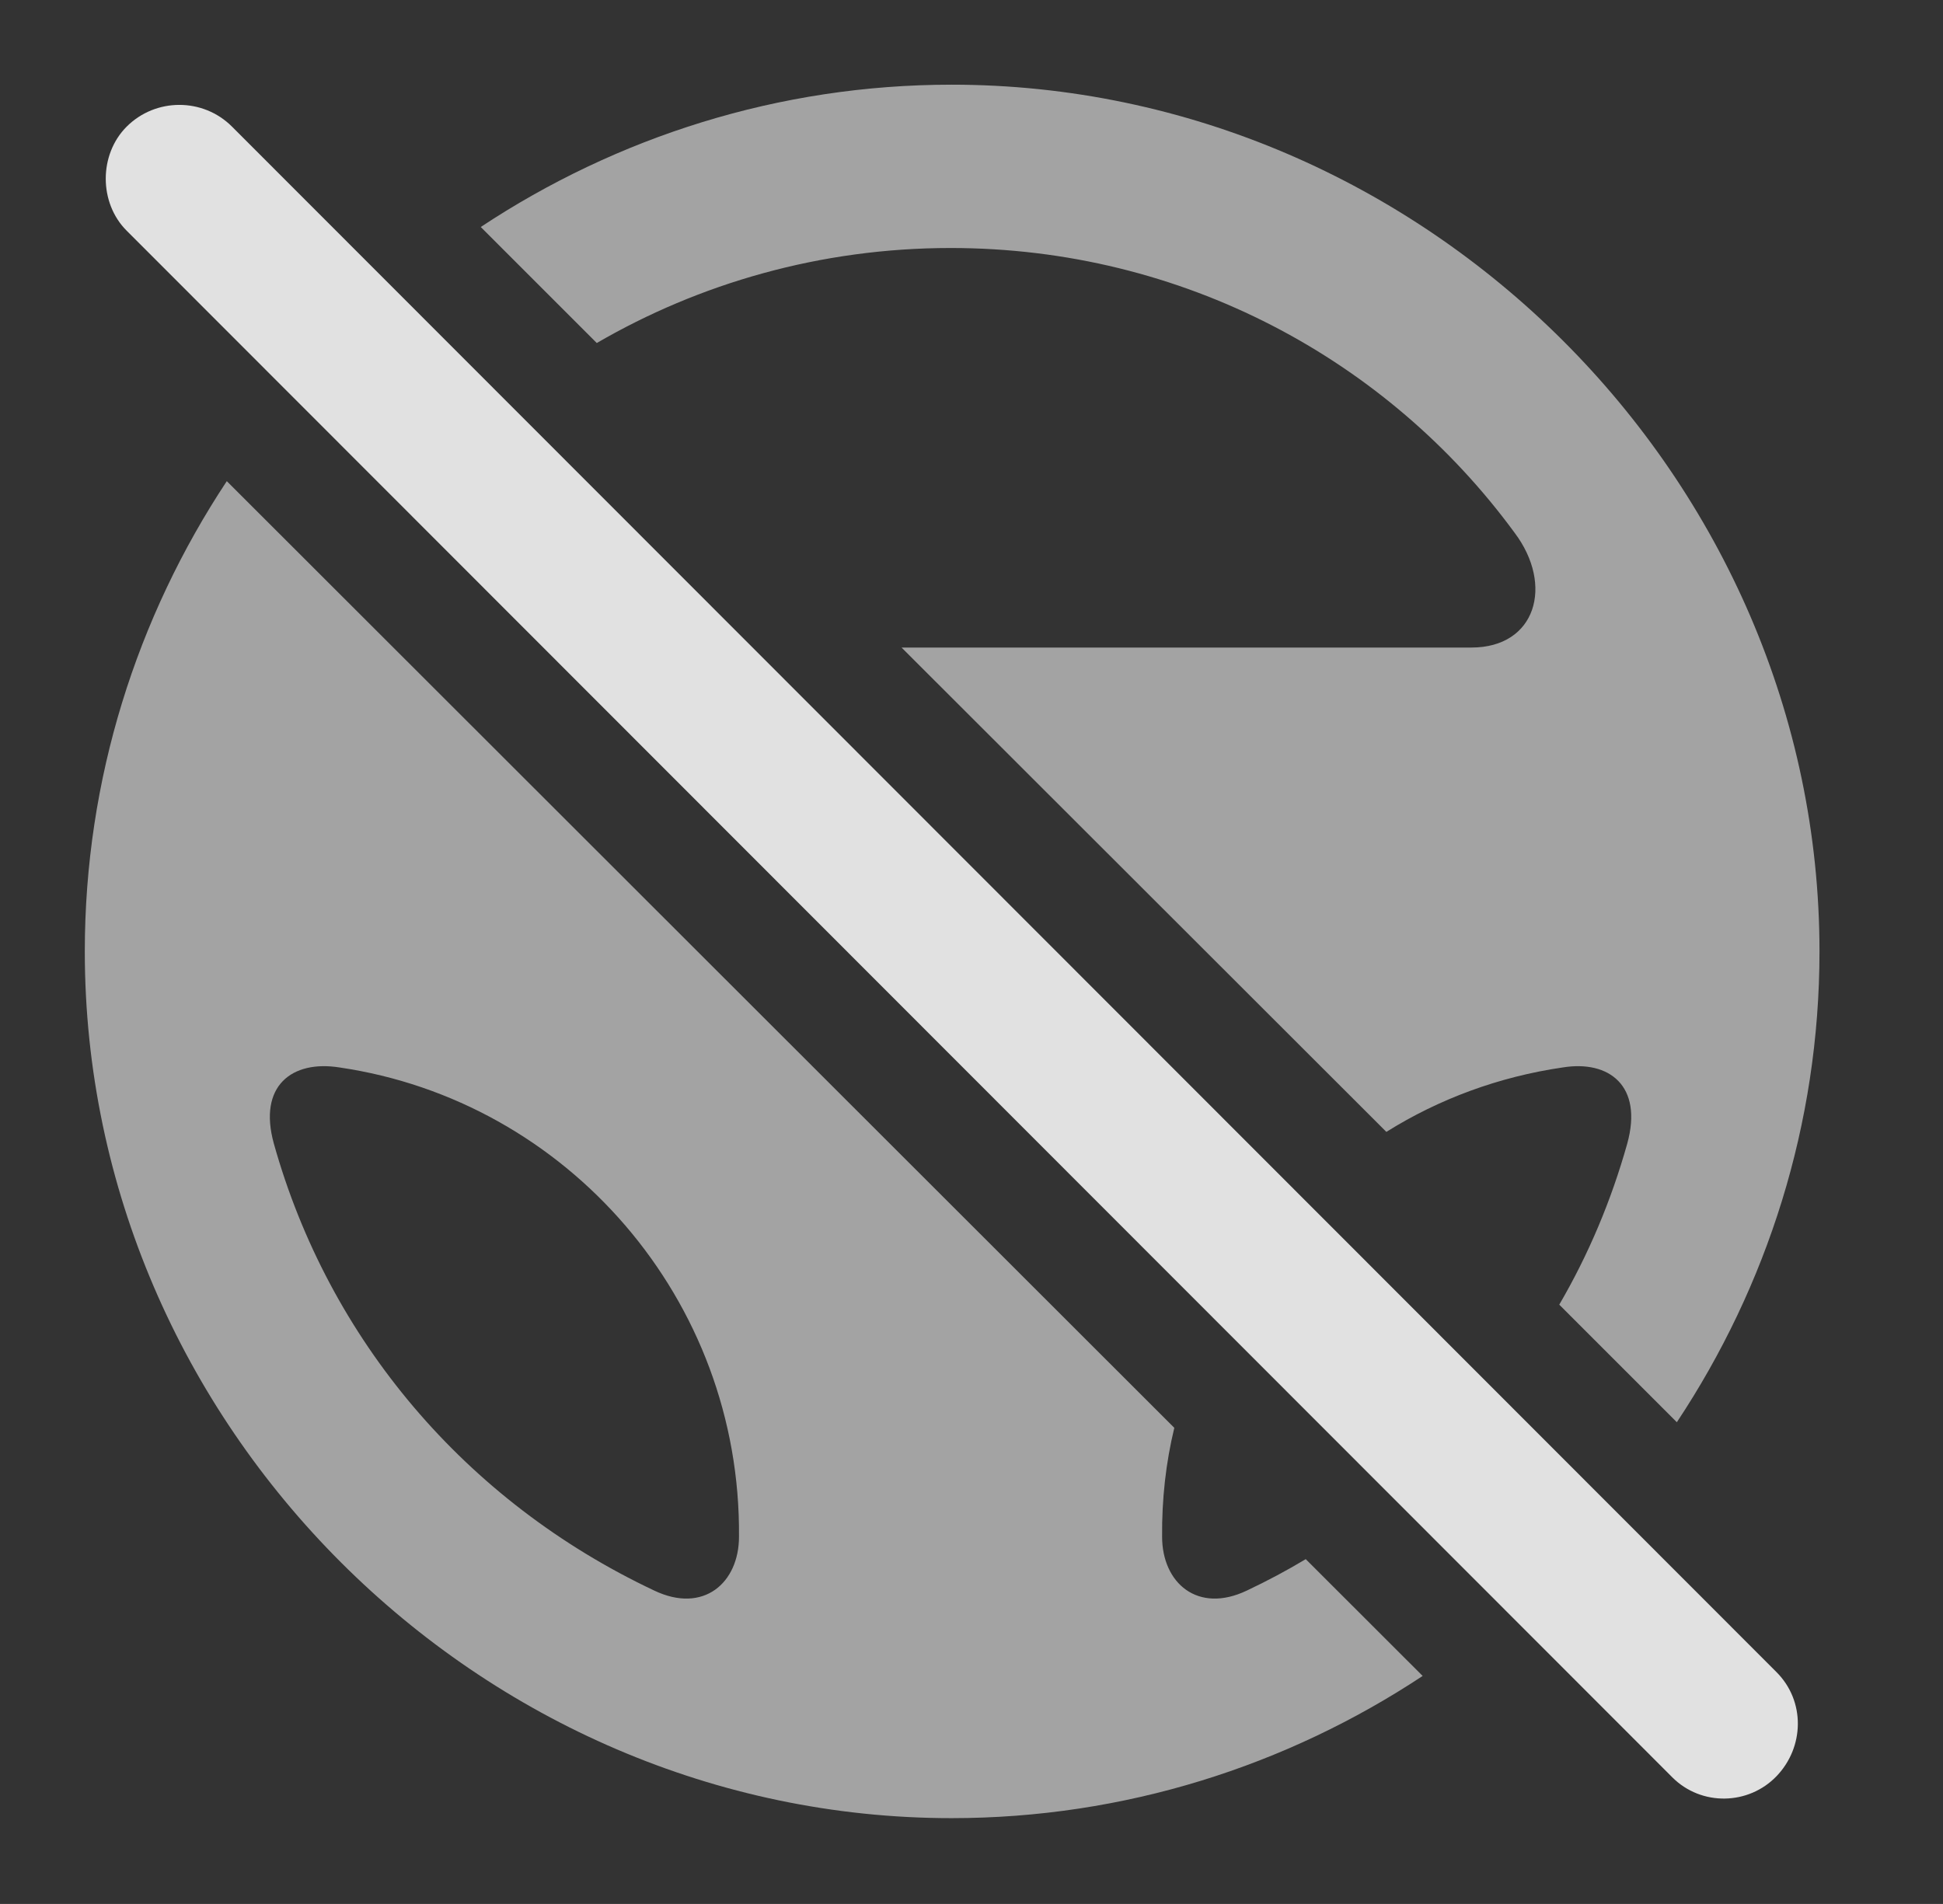 <?xml version="1.0" encoding="UTF-8"?>
<!--Generator: Apple Native CoreSVG 232.5-->
<!DOCTYPE svg
PUBLIC "-//W3C//DTD SVG 1.1//EN"
       "http://www.w3.org/Graphics/SVG/1.1/DTD/svg11.dtd">
<svg version="1.1" xmlns="http://www.w3.org/2000/svg" xmlns:xlink="http://www.w3.org/1999/xlink" width="17.666" height="17.312">
 <rect width="100%" height="100%" fill="#333333" stroke="none"/>
 <g>
  <rect height="17.312" opacity="0" width="17.666" x="0" y="0"/>
  <path d="M10.677 12.983C10.6 13.3 10.563 13.633 10.566 13.973C10.566 14.393 10.889 14.677 11.338 14.462C11.522 14.375 11.7 14.28 11.872 14.177L12.935 15.239C11.698 16.057 10.223 16.532 8.652 16.532C4.355 16.532 0.771 12.958 0.771 8.651C0.771 7.082 1.246 5.609 2.062 4.375ZM2.49 10.399C2.988 12.177 4.229 13.651 5.947 14.462C6.396 14.677 6.719 14.393 6.719 13.973C6.738 11.815 5.156 10.009 3.086 9.706C2.656 9.638 2.344 9.872 2.49 10.399ZM16.543 8.651C16.543 10.223 16.066 11.696 15.246 12.932L14.177 11.863C14.443 11.407 14.65 10.916 14.795 10.399C14.941 9.872 14.629 9.638 14.209 9.706C13.626 9.791 13.083 9.993 12.605 10.292L8.197 5.888L13.379 5.888C13.965 5.888 14.131 5.321 13.77 4.843C12.617 3.27 10.752 2.255 8.643 2.255C7.458 2.255 6.357 2.578 5.426 3.119L4.371 2.064C5.607 1.246 7.081 0.77 8.652 0.77C12.949 0.77 16.543 4.345 16.543 8.651Z" fill="#ffffff" fill-opacity="0.55"/>
  <path d="M15.205 16.161C15.469 16.425 15.898 16.415 16.152 16.151C16.406 15.887 16.416 15.468 16.152 15.204L2.109 1.151C1.846 0.888 1.416 0.888 1.152 1.151C0.898 1.405 0.898 1.845 1.152 2.098Z" fill="#ffffff" fill-opacity="0.85"/>
 </g>
</svg>
